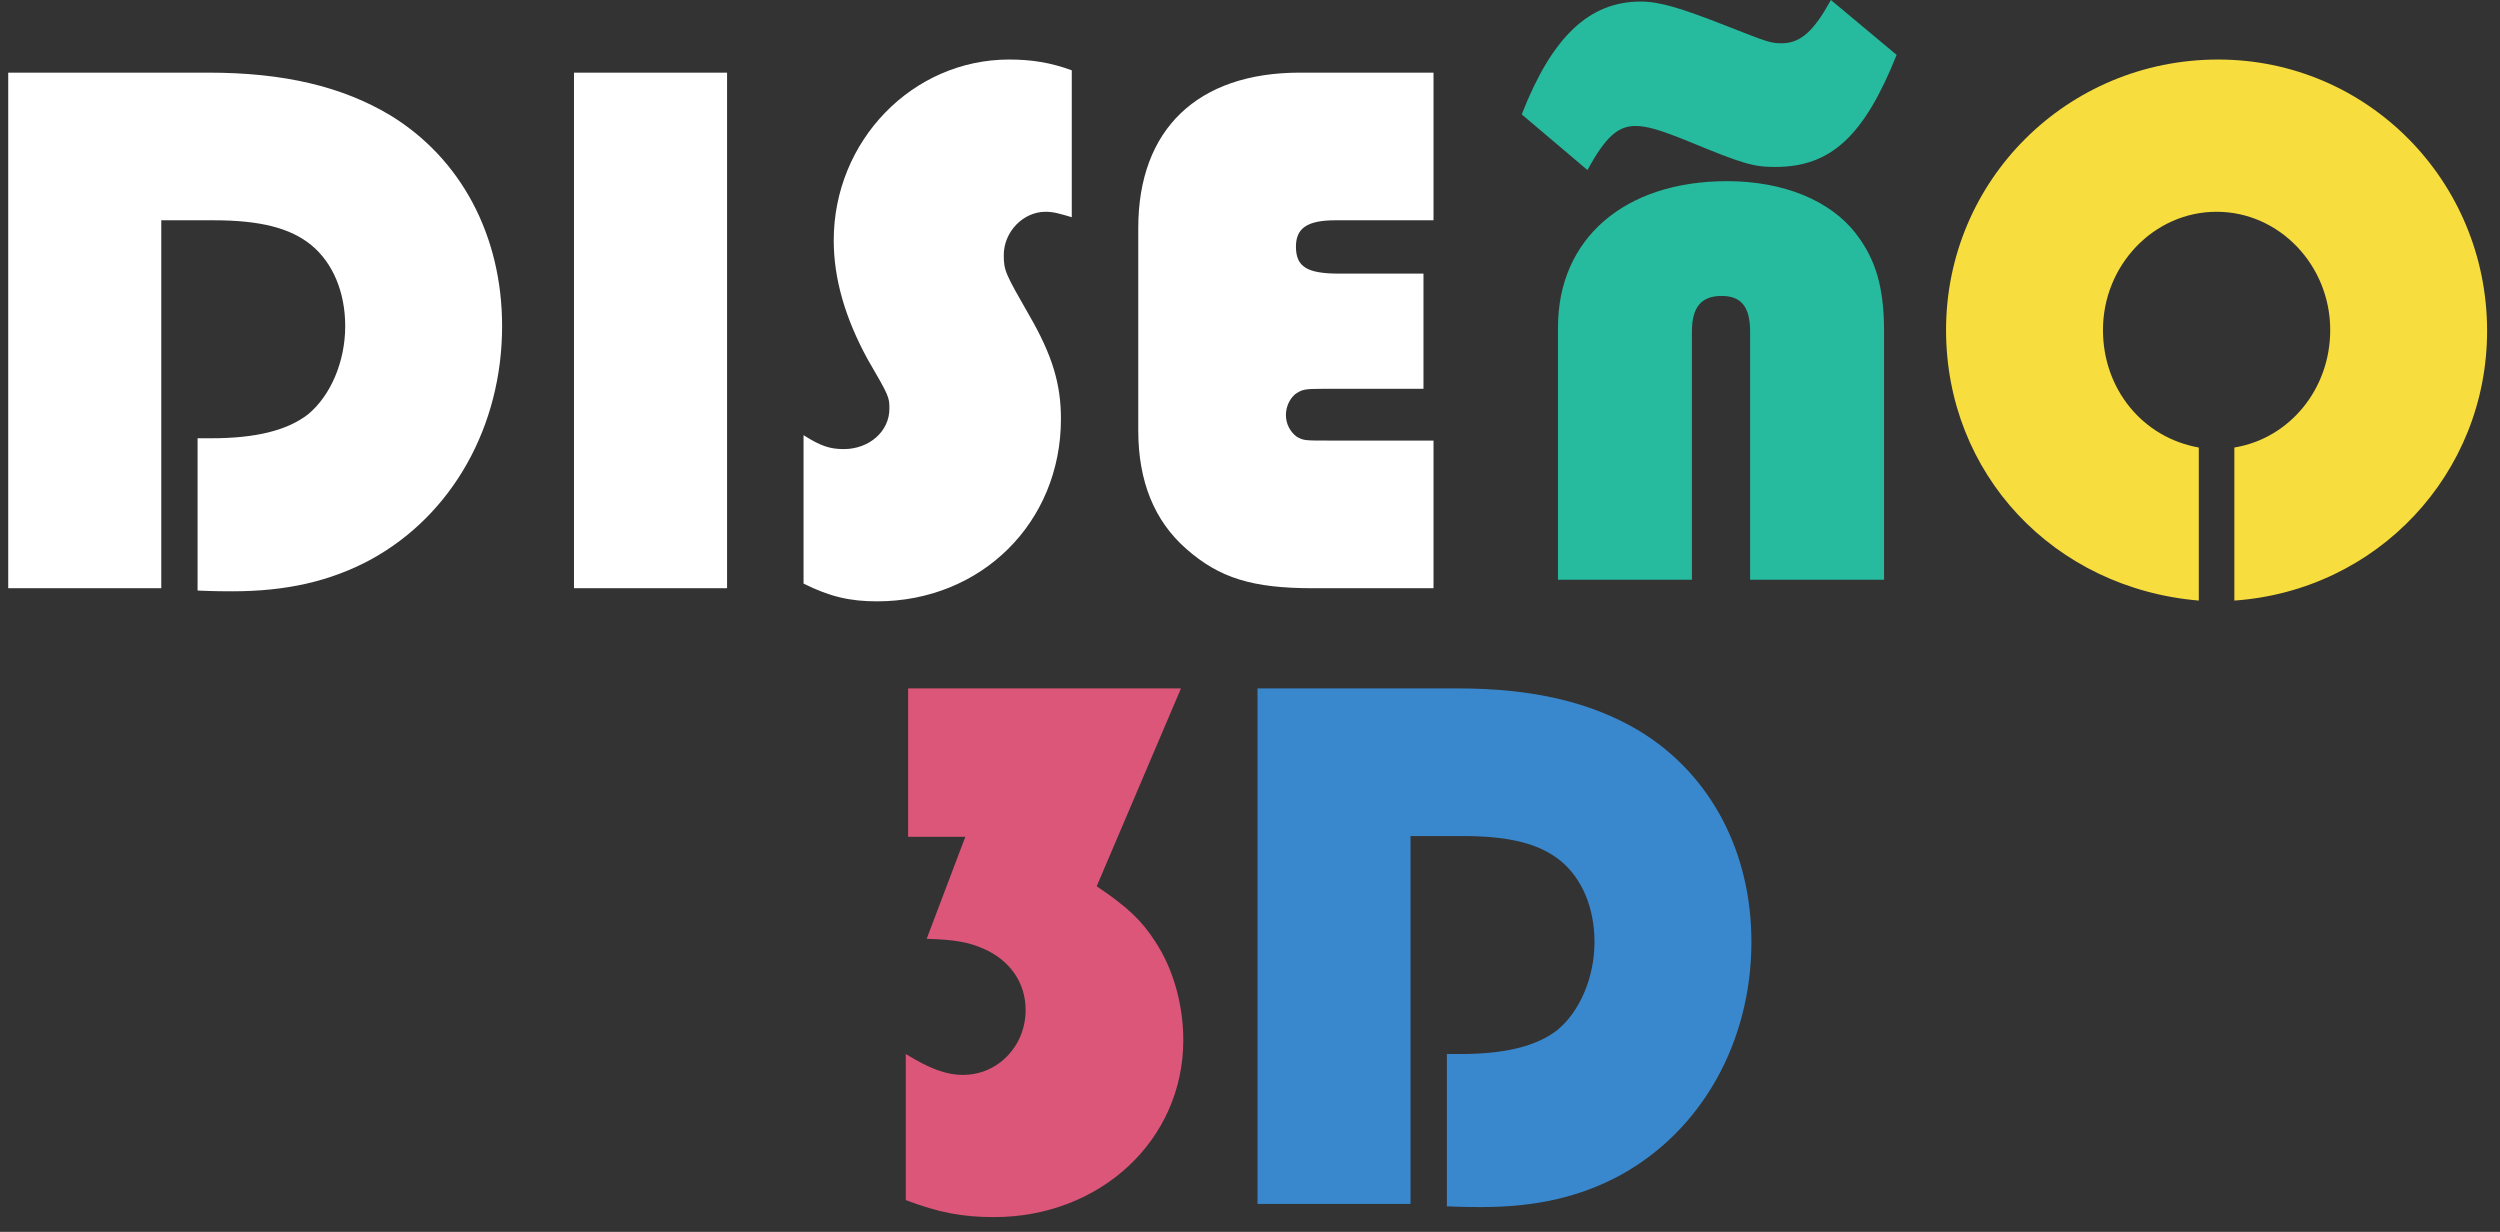 <svg width="69" height="34" viewBox="0 0 69 34" fill="none" xmlns="http://www.w3.org/2000/svg">
<rect x="0" y="0" width="69" height="34" fill="#333333" stroke="none"/>
<path d="M39.934 33.294C40.382 33.315 40.702 33.315 40.894 33.315C42.387 33.315 43.603 33.037 44.712 32.44C46.974 31.203 48.339 28.749 48.339 25.997C48.339 23.501 47.208 21.368 45.246 20.173C43.923 19.384 42.323 19 40.232 19H34.707V33.229H38.931V23.075H40.382C41.662 23.075 42.494 23.288 43.07 23.757C43.667 24.248 44.008 25.059 44.008 25.997C44.008 26.979 43.603 27.917 42.984 28.429C42.408 28.877 41.534 29.091 40.318 29.091H39.934V33.294Z" fill="#3988CD"/>
<path d="M25.064 19V23.096H26.643L25.576 25.912C26.323 25.933 26.728 25.997 27.155 26.189C27.88 26.509 28.307 27.128 28.307 27.875C28.307 28.877 27.539 29.667 26.579 29.667C26.109 29.667 25.661 29.496 25 29.091V33.123C25.896 33.464 26.557 33.592 27.432 33.592C30.376 33.592 32.659 31.459 32.659 28.707C32.659 27.725 32.381 26.744 31.891 25.997C31.507 25.4 31.123 25.037 30.269 24.461L32.595 19H25.064Z" fill="#DB5679"/>
<path d="M43 16H46.697V9.149C46.697 8.474 46.958 8.168 47.519 8.168C48.06 8.168 48.303 8.474 48.303 9.149V16H52V9.149C52 7.943 51.776 7.171 51.234 6.463C50.525 5.531 49.218 5 47.668 5C44.83 5 43 6.592 43 9.037V16Z" fill="#26BB9E"/>
<path d="M5.453 16.299C5.901 16.32 6.221 16.32 6.413 16.32C7.907 16.32 9.123 16.042 10.232 15.445C12.493 14.208 13.858 11.754 13.858 9.002C13.858 6.506 12.728 4.373 10.765 3.178C9.443 2.389 7.842 2.005 5.752 2.005H0.227V16.234H4.451V6.08H5.901C7.181 6.08 8.013 6.293 8.589 6.762C9.187 7.253 9.528 8.064 9.528 9.002C9.528 9.984 9.123 10.922 8.504 11.434C7.928 11.882 7.053 12.096 5.837 12.096H5.453V16.299ZM20.067 2.005H15.842V16.235H20.067V2.005ZM29.581 1.941C29.005 1.728 28.472 1.643 27.853 1.643C25.186 1.643 23.011 3.883 23.011 6.635C23.011 7.701 23.331 8.789 23.949 9.92C24.547 10.944 24.547 10.965 24.547 11.285C24.547 11.904 23.992 12.395 23.288 12.395C22.904 12.395 22.648 12.309 22.178 12.011V16.107C22.904 16.469 23.459 16.597 24.205 16.597C27.085 16.597 29.282 14.421 29.282 11.563C29.282 10.603 29.048 9.813 28.408 8.704C27.747 7.552 27.704 7.467 27.704 7.04C27.704 6.4 28.237 5.845 28.856 5.845C29.069 5.845 29.218 5.888 29.581 5.995V1.941ZM39.288 7.552H36.962C36.066 7.552 35.768 7.36 35.768 6.805C35.768 6.293 36.088 6.08 36.856 6.08H39.565V2.005H35.874C33.059 2.005 31.416 3.563 31.416 6.293V11.883C31.416 13.291 31.864 14.379 32.739 15.147C33.656 15.957 34.573 16.235 36.237 16.235H39.565V12.16H36.706C36.002 12.16 35.981 12.16 35.789 12.053C35.618 11.925 35.491 11.712 35.491 11.456C35.491 11.221 35.597 11.008 35.746 10.88C35.938 10.752 35.981 10.731 36.514 10.731H39.288V7.552Z" fill="white"/>
<path d="M61.668 16.576C65.615 16.299 68.644 13.077 68.644 9.131C68.644 4.992 65.338 1.643 61.22 1.643C57.06 1.643 53.711 4.971 53.711 9.109C53.711 13.077 56.676 16.235 60.687 16.576V12.352C59.13 12.075 58.042 10.731 58.042 9.109C58.042 7.317 59.45 5.845 61.178 5.845C62.906 5.845 64.314 7.317 64.314 9.109C64.314 10.731 63.204 12.096 61.668 12.352V16.576Z" fill="#F7DD3D"/>
<path d="M43.813 4.693C44.304 3.797 44.645 3.477 45.136 3.477C45.456 3.477 45.819 3.584 46.608 3.904C48.101 4.523 48.4 4.608 48.997 4.608C50.533 4.608 51.451 3.755 52.347 1.515L50.533 0C50.064 0.853 49.701 1.195 49.168 1.195C48.869 1.195 48.763 1.152 47.675 0.725C46.373 0.213 45.797 0.043 45.285 0.043C43.856 0.043 42.832 1.024 42 3.157L43.813 4.693Z" fill="#26BB9E"/>
</svg>
